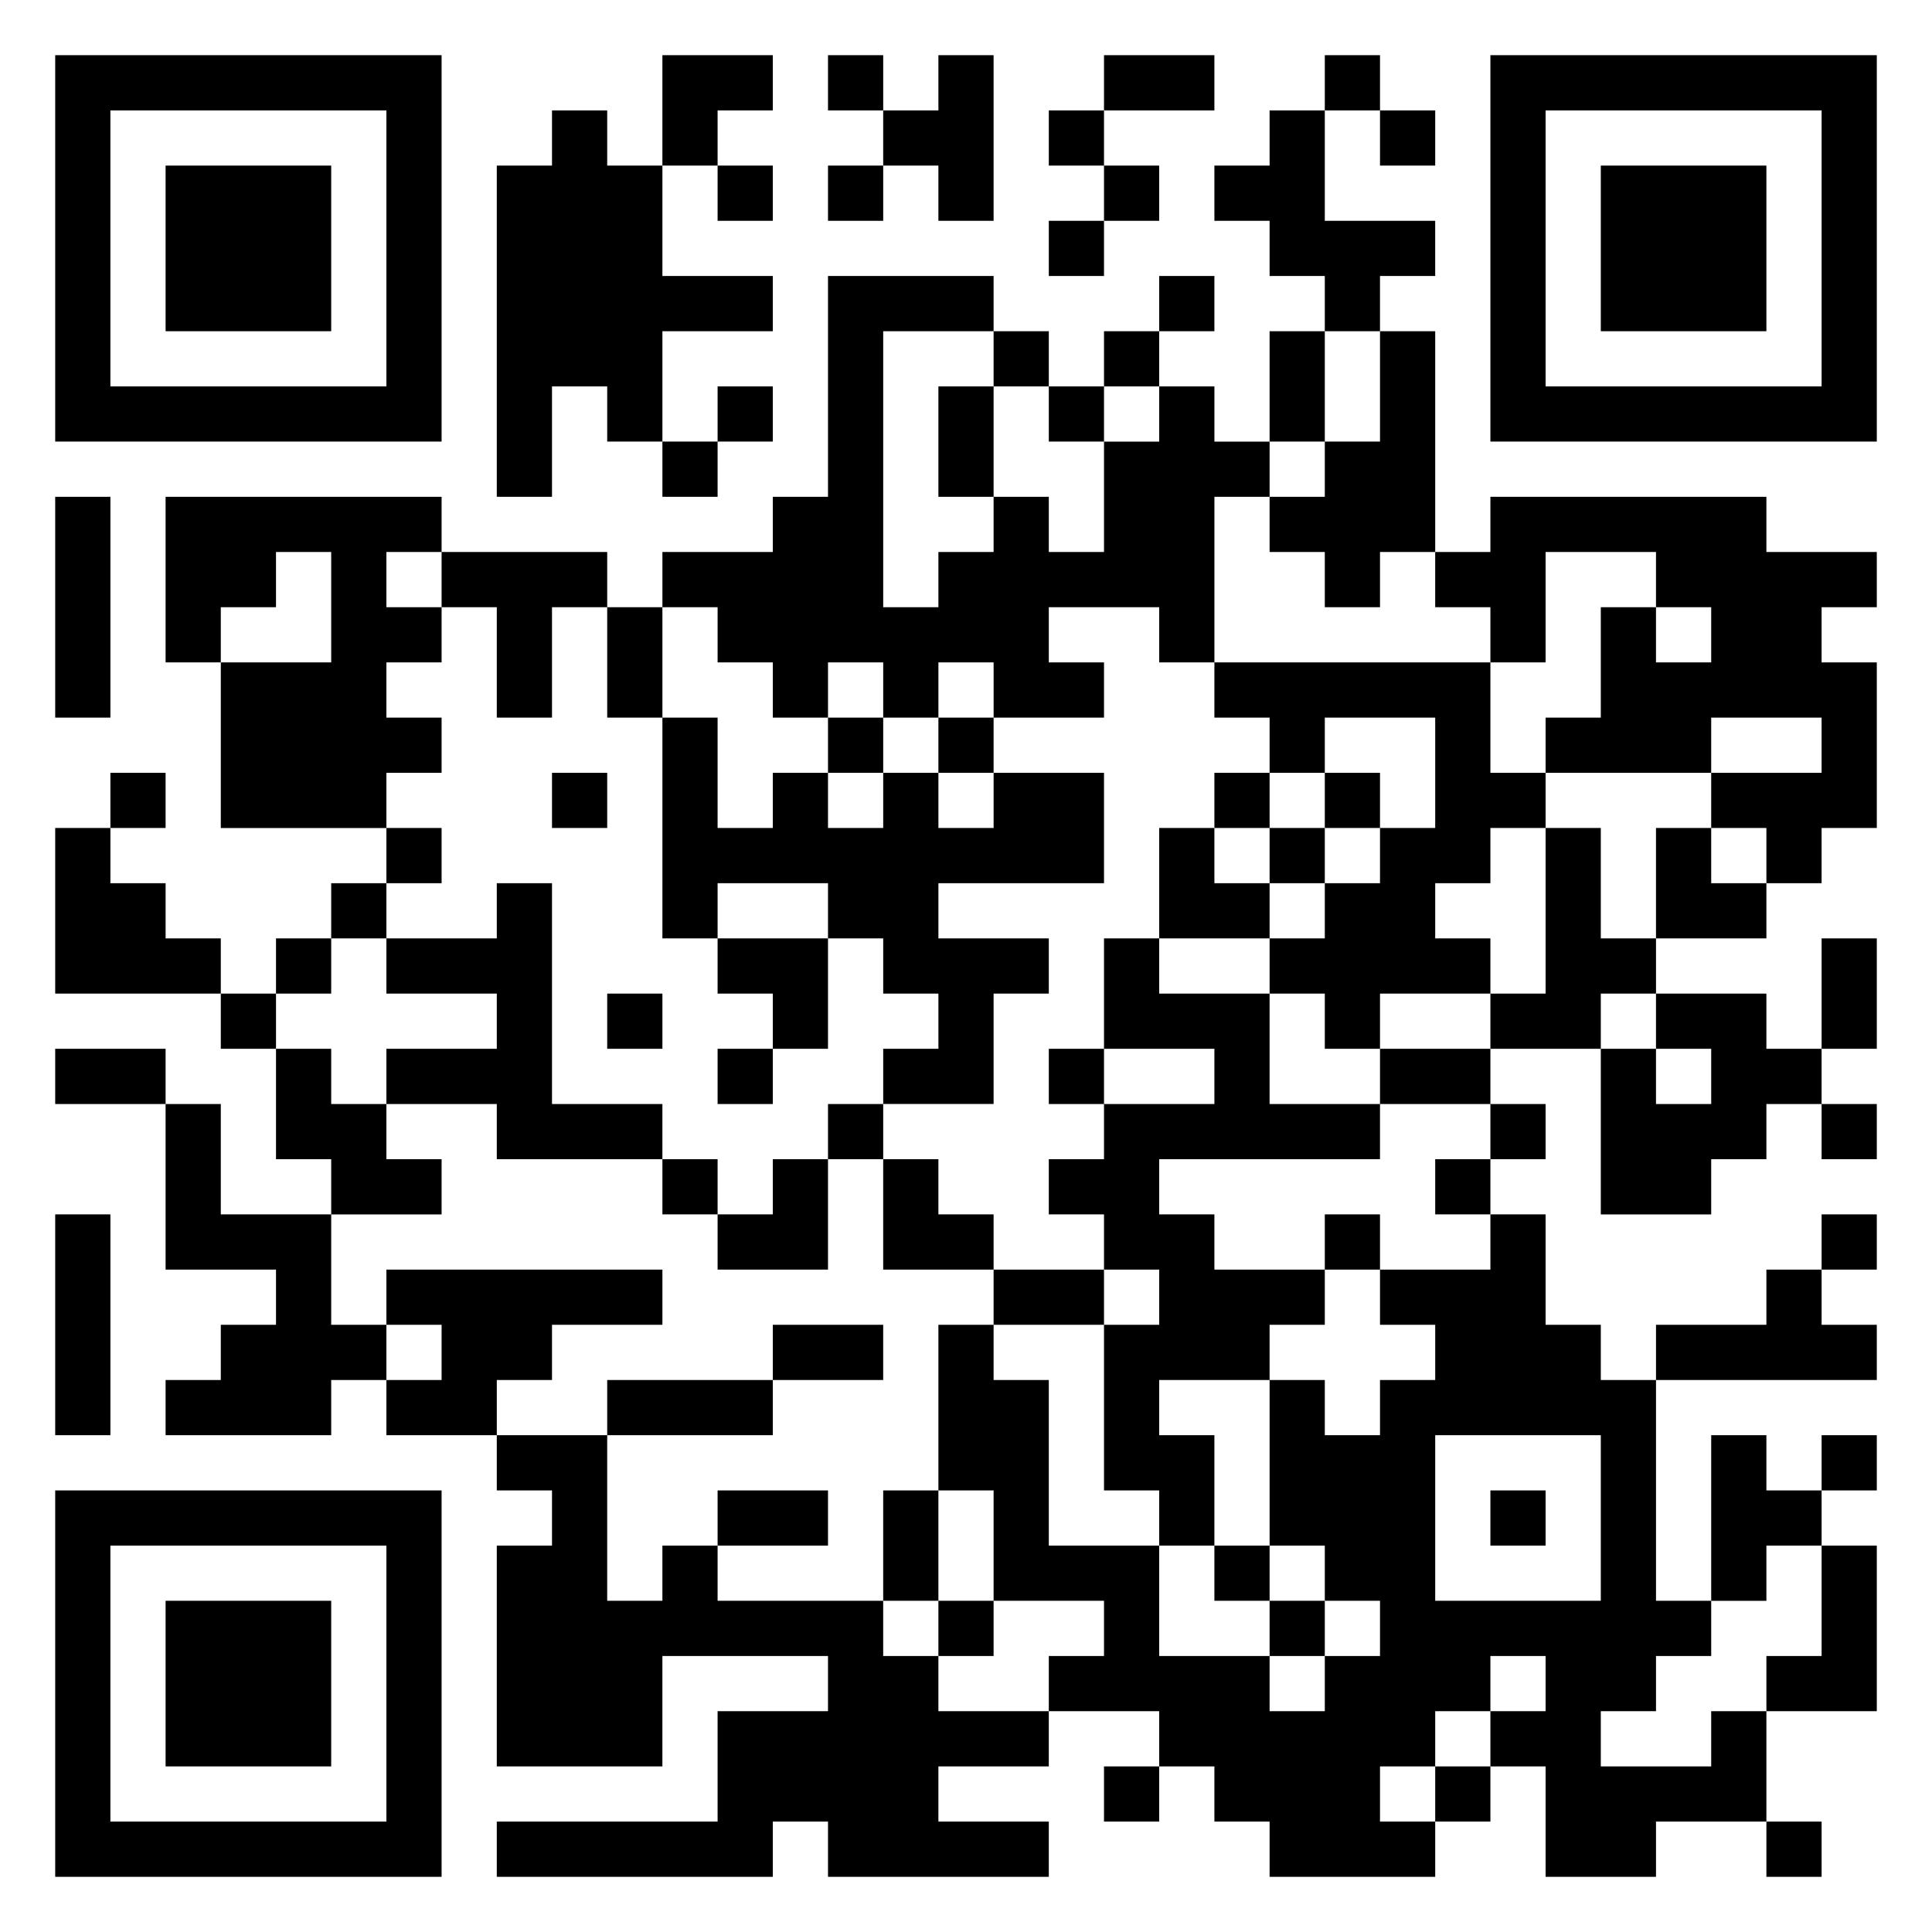 <svg xmlns="http://www.w3.org/2000/svg" viewBox="0 0 35 35"><path d="M1 1h7v7h-7zM12 1h2v1h-1v1h-1zM15 1h1v1h-1zM17 1h1v3h-1v-1h-1v-1h1zM20 1h2v1h-2zM24 1h1v1h-1zM27 1h7v7h-7zM2 2v5h5v-5zM10 2h1v1h1v2h2v1h-2v2h-1v-1h-1v2h-1v-6h1zM19 2h1v1h-1zM23 2h1v2h2v1h-1v1h-1v-1h-1v-1h-1v-1h1zM25 2h1v1h-1zM28 2v5h5v-5zM3 3h3v3h-3zM13 3h1v1h-1zM15 3h1v1h-1zM20 3h1v1h-1zM29 3h3v3h-3zM19 4h1v1h-1zM15 5h3v1h-2v5h1v-1h1v-1h1v1h1v-2h1v-1h1v1h1v1h-1v3h-1v-1h-2v1h1v1h-2v-1h-1v1h-1v-1h-1v1h-1v-1h-1v-1h-1v-1h2v-1h1zM21 5h1v1h-1zM18 6h1v1h-1zM20 6h1v1h-1zM23 6h1v2h-1zM25 6h1v4h-1v1h-1v-1h-1v-1h1v-1h1zM13 7h1v1h-1zM17 7h1v2h-1zM19 7h1v1h-1zM12 8h1v1h-1zM1 9h1v4h-1zM3 9h5v1h-1v1h1v1h-1v1h1v1h-1v1h-3v-3h2v-2h-1v1h-1v1h-1zM27 9h5v1h2v1h-1v1h1v3h-1v1h-1v-1h-1v-1h2v-1h-2v1h-3v-1h1v-2h1v1h1v-1h-1v-1h-2v2h-1v-1h-1v-1h1zM8 10h3v1h-1v2h-1v-2h-1zM11 11h1v2h-1zM22 12h5v2h1v1h-1v1h-1v1h1v1h-2v1h-1v-1h-1v-1h1v-1h1v-1h1v-2h-2v1h-1v-1h-1zM12 13h1v2h1v-1h1v1h1v-1h1v1h1v-1h2v2h-3v1h2v1h-1v2h-2v-1h1v-1h-1v-1h-1v-1h-2v1h-1zM15 13h1v1h-1zM17 13h1v1h-1zM2 14h1v1h-1zM10 14h1v1h-1zM22 14h1v1h-1zM24 14h1v1h-1zM1 15h1v1h1v1h1v1h-3zM7 15h1v1h-1zM21 15h1v1h1v1h-2zM23 15h1v1h-1zM28 15h1v2h1v1h-1v1h-2v-1h1zM30 15h1v1h1v1h-2zM6 16h1v1h-1zM9 16h1v4h2v1h-3v-1h-2v-1h2v-1h-2v-1h2zM5 17h1v1h-1zM13 17h2v2h-1v-1h-1zM20 17h1v1h2v2h2v1h-4v1h1v1h2v1h-1v1h-2v1h1v2h-1v-1h-1v-3h1v-1h-1v-1h-1v-1h1v-1h2v-1h-2zM33 17h1v2h-1zM4 18h1v1h-1zM11 18h1v1h-1zM30 18h2v1h1v1h-1v1h-1v1h-2v-3h1v1h1v-1h-1zM1 19h2v1h-2zM5 19h1v1h1v1h1v1h-2v-1h-1zM13 19h1v1h-1zM19 19h1v1h-1zM25 19h2v1h-2zM3 20h1v2h2v2h1v1h-1v1h-3v-1h1v-1h1v-1h-2zM15 20h1v1h-1zM27 20h1v1h-1zM33 20h1v1h-1zM12 21h1v1h-1zM14 21h1v2h-2v-1h1zM16 21h1v1h1v1h-2zM26 21h1v1h-1zM1 22h1v4h-1zM24 22h1v1h-1zM27 22h1v2h1v1h1v4h1v1h-1v1h-1v1h2v-1h1v2h-2v1h-2v-2h-1v-1h1v-1h-1v1h-1v1h-1v1h1v1h-3v-1h-1v-1h-1v-1h-2v-1h1v-1h-2v-2h-1v-3h1v1h1v3h2v2h2v1h1v-1h1v-1h-1v-1h-1v-3h1v1h1v-1h1v-1h-1v-1h2zM33 22h1v1h-1zM7 23h5v1h-2v1h-1v1h-2v-1h1v-1h-1zM18 23h2v1h-2zM32 23h1v1h1v1h-4v-1h2zM14 24h2v1h-2zM11 25h3v1h-3zM9 26h2v3h1v-1h1v1h3v1h1v1h2v1h-2v1h2v1h-4v-1h-1v1h-5v-1h4v-2h2v-1h-3v2h-3v-4h1v-1h-1zM26 26v3h3v-3zM31 26h1v1h1v1h-1v1h-1zM33 26h1v1h-1zM1 27h7v7h-7zM13 27h2v1h-2zM16 27h1v2h-1zM27 27h1v1h-1zM2 28v5h5v-5zM22 28h1v1h-1zM33 28h1v3h-2v-1h1zM3 29h3v3h-3zM17 29h1v1h-1zM23 29h1v1h-1zM20 32h1v1h-1zM26 32h1v1h-1zM32 33h1v1h-1z"/></svg>